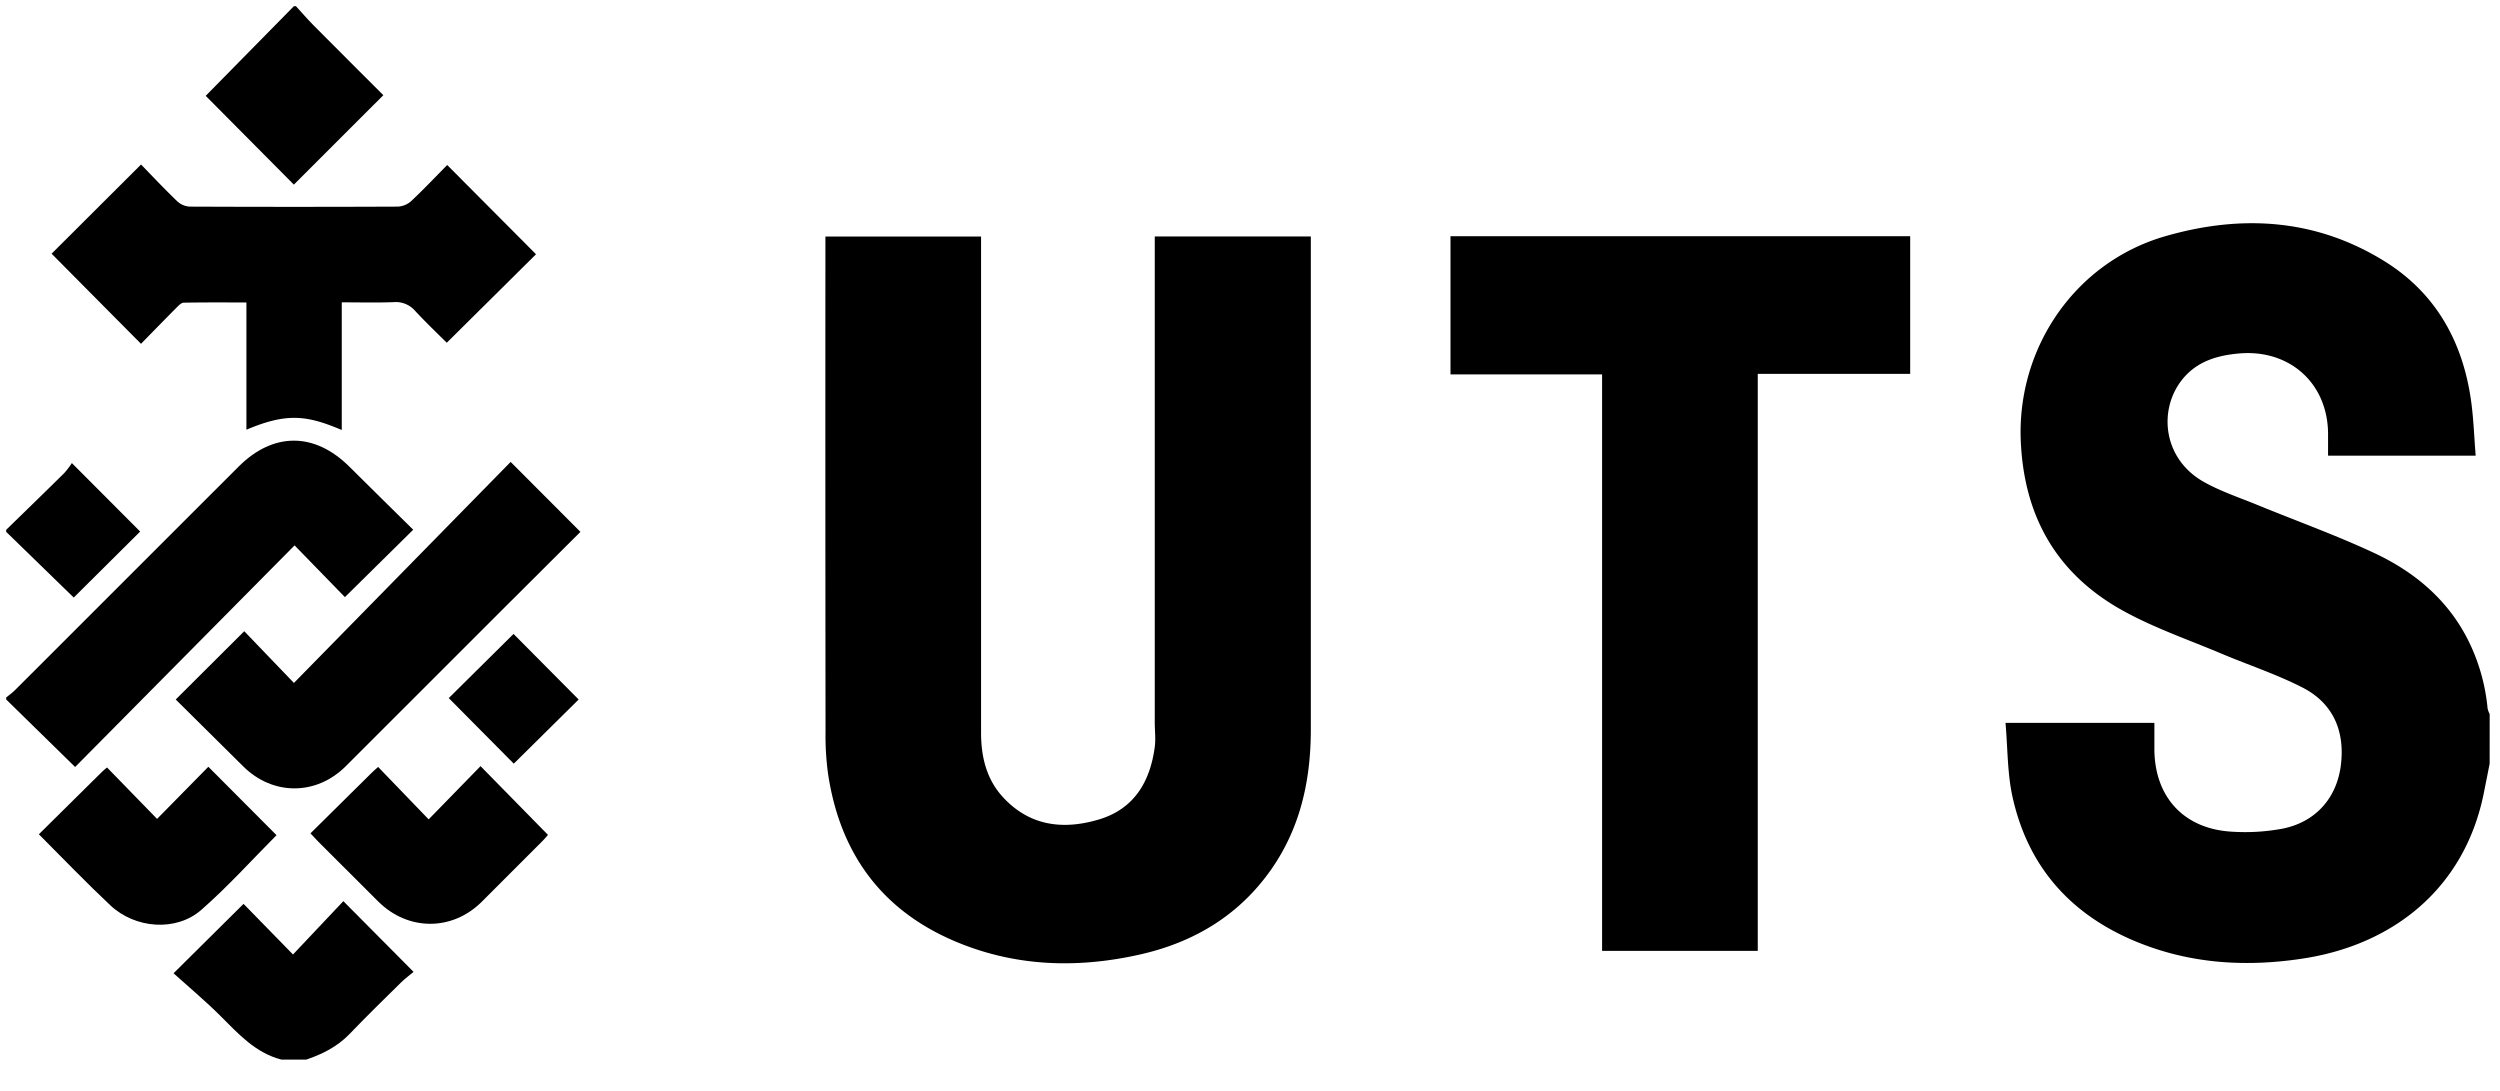 <svg id="Layer_1" data-name="Layer 1" xmlns="http://www.w3.org/2000/svg" viewBox="0 0 1208 527"><title>Artboard 1</title><g id="yVur5u.tif"><path d="M1203,369q-1.39,7-2.78,14c-9.14,45.94-43.42,73.31-87,80.1-26.74,4.16-53.08,2.81-78.49-7.09-33-12.85-54.63-36.2-62.3-71.05-2.5-11.41-2.29-23.41-3.37-35.67H1041c0,4.16,0,8.43,0,12.7.1,23.27,14.4,38.71,37.75,39.9a98.57,98.57,0,0,0,24.27-1.5c15.83-3.2,25.85-14.6,28-30,2.31-16.85-3.54-30.55-18.44-38.17-12.5-6.4-26-10.84-39-16.31-15.87-6.7-32.34-12.36-47.37-20.61-32-17.55-48.13-45.2-49.76-82-2-45.14,26.21-86.56,69.79-99.15,36.7-10.6,72.54-8.54,105.7,11.92,24.73,15.25,37.89,38.55,42,67,1.29,8.82,1.54,17.79,2.31,27.12h-71.33c0-3.66,0-7.27,0-10.87-.27-24.41-18.88-40.76-43.25-38.5-11.09,1-20.94,4.2-27.82,13.35-10.92,14.54-8.56,37.73,11.15,48.75,8.19,4.58,17.29,7.58,26,11.16,18.73,7.68,37.83,14.54,56.14,23.09,20,9.34,36.41,23.21,46.21,43.69a93.47,93.47,0,0,1,8.66,31.5,11.45,11.45,0,0,0,1,2.68Z"/><path d="M3,337c1.38-1.13,2.87-2.16,4.13-3.41q54.11-54.06,108.18-108.14c16.77-16.75,36.72-16.67,53.55.09,10.26,10.21,20.59,20.35,30.8,30.42l-33,32.57-24.32-25L36.3,370.61,3,338Z"/><path d="M136,512c-12.51-3.22-20.71-12.34-29.38-21-7.29-7.29-15.25-13.92-22.76-20.71l33.82-33.54,23.89,24.46,24.33-25.77,33.94,34.18c-1.73,1.45-4.11,3.19-6.18,5.23C185.35,483,177,491.2,168.93,499.6c-5.88,6.11-13.08,9.73-20.93,12.4Z"/><path d="M143,3c2.78,3,5.46,6.17,8.36,9.09C162.73,23.55,174.18,34.94,185.23,46L142,89.21l-42.6-42.9L142,3Z"/><path d="M3,256c9.36-9.13,18.76-18.23,28.06-27.43a39.37,39.37,0,0,0,3.66-4.82l33,33.1q-15.57,15.48-32.09,31.89L3,257Z"/><path d="M558.05,114.25h75.34v5.69q0,116.24,0,232.48c0,24.32-4.92,47.24-19,67.49-15.6,22.38-37.48,35.45-63.71,41.34-30.76,6.91-61.18,5.8-90.4-6.92C425.13,439,405.79,411.49,400.13,374a136.08,136.08,0,0,1-1.23-20.39q-.13-116.49-.06-233v-6.32h75.21v6.18q0,116.74,0,233.48c0,11.6,2.53,22.56,10.67,31.34,12.95,14,29.22,15.79,46.36,10.65,16.93-5.08,24.66-18.22,26.9-35,.52-3.89,0-7.91,0-11.87V114.25Z"/><path d="M923,114.14v66.51H849.35V459.46H774.13V180.91H700.88V114.14Z"/><path d="M68.15,79.49c5.63,5.78,11.45,12,17.57,17.84a9.61,9.61,0,0,0,6,2.51q50.24.22,100.49,0a10.41,10.41,0,0,0,6.45-2.65c6.06-5.68,11.78-11.74,17.43-17.46L259,122.86q-20.74,20.58-43.13,42.76c-4.51-4.51-10-9.71-15.16-15.28a12.36,12.36,0,0,0-10.5-4.34c-8.13.31-16.28.09-25.07.09v61.69c-16.74-7.09-26.4-8.47-46.07-.15V146.15c-10.42,0-20.35-.08-30.28.11-1.21,0-2.54,1.44-3.56,2.46-5.88,5.9-11.68,11.87-17.1,17.41L24.93,122.59Z"/><path d="M84.91,338l33.11-33c7.71,8.06,15.62,16.31,24,25L246.74,223.2,280.46,257c-11.59,11.55-23.63,23.52-35.63,35.51q-38.9,38.86-77.77,77.74c-14.25,14.22-35.2,14.24-49.46.14C106.62,359.56,95.67,348.66,84.91,338Z"/><path d="M18.78,403.12c10.44-10.33,20.48-20.27,30.53-30.2.69-.69,1.48-1.29,2.4-2.08l24.18,24.85,24.78-25.19,32.94,33.06c-11.86,11.9-23.43,24.79-36.38,36.12-12.09,10.58-31.9,9.09-43.94-2.25C41.67,426.5,30.63,415,18.78,403.12Z"/><path d="M232.19,370.2l32.59,33.22c-.46.52-1.35,1.64-2.36,2.66q-14.81,14.85-29.65,29.67c-14.31,14.23-35.6,14.16-50-.13q-14.5-14.44-29-28.95c-1.15-1.16-2.22-2.39-3.75-4l29.22-28.9c1-1,2.15-2,3.46-3.19,8.1,8.41,16,16.66,24.42,25.34Z"/><path d="M279.6,338l-31.34,31-31.42-31.68,31.3-31C258.31,316.51,269,327.3,279.6,338Z"/></g></svg>